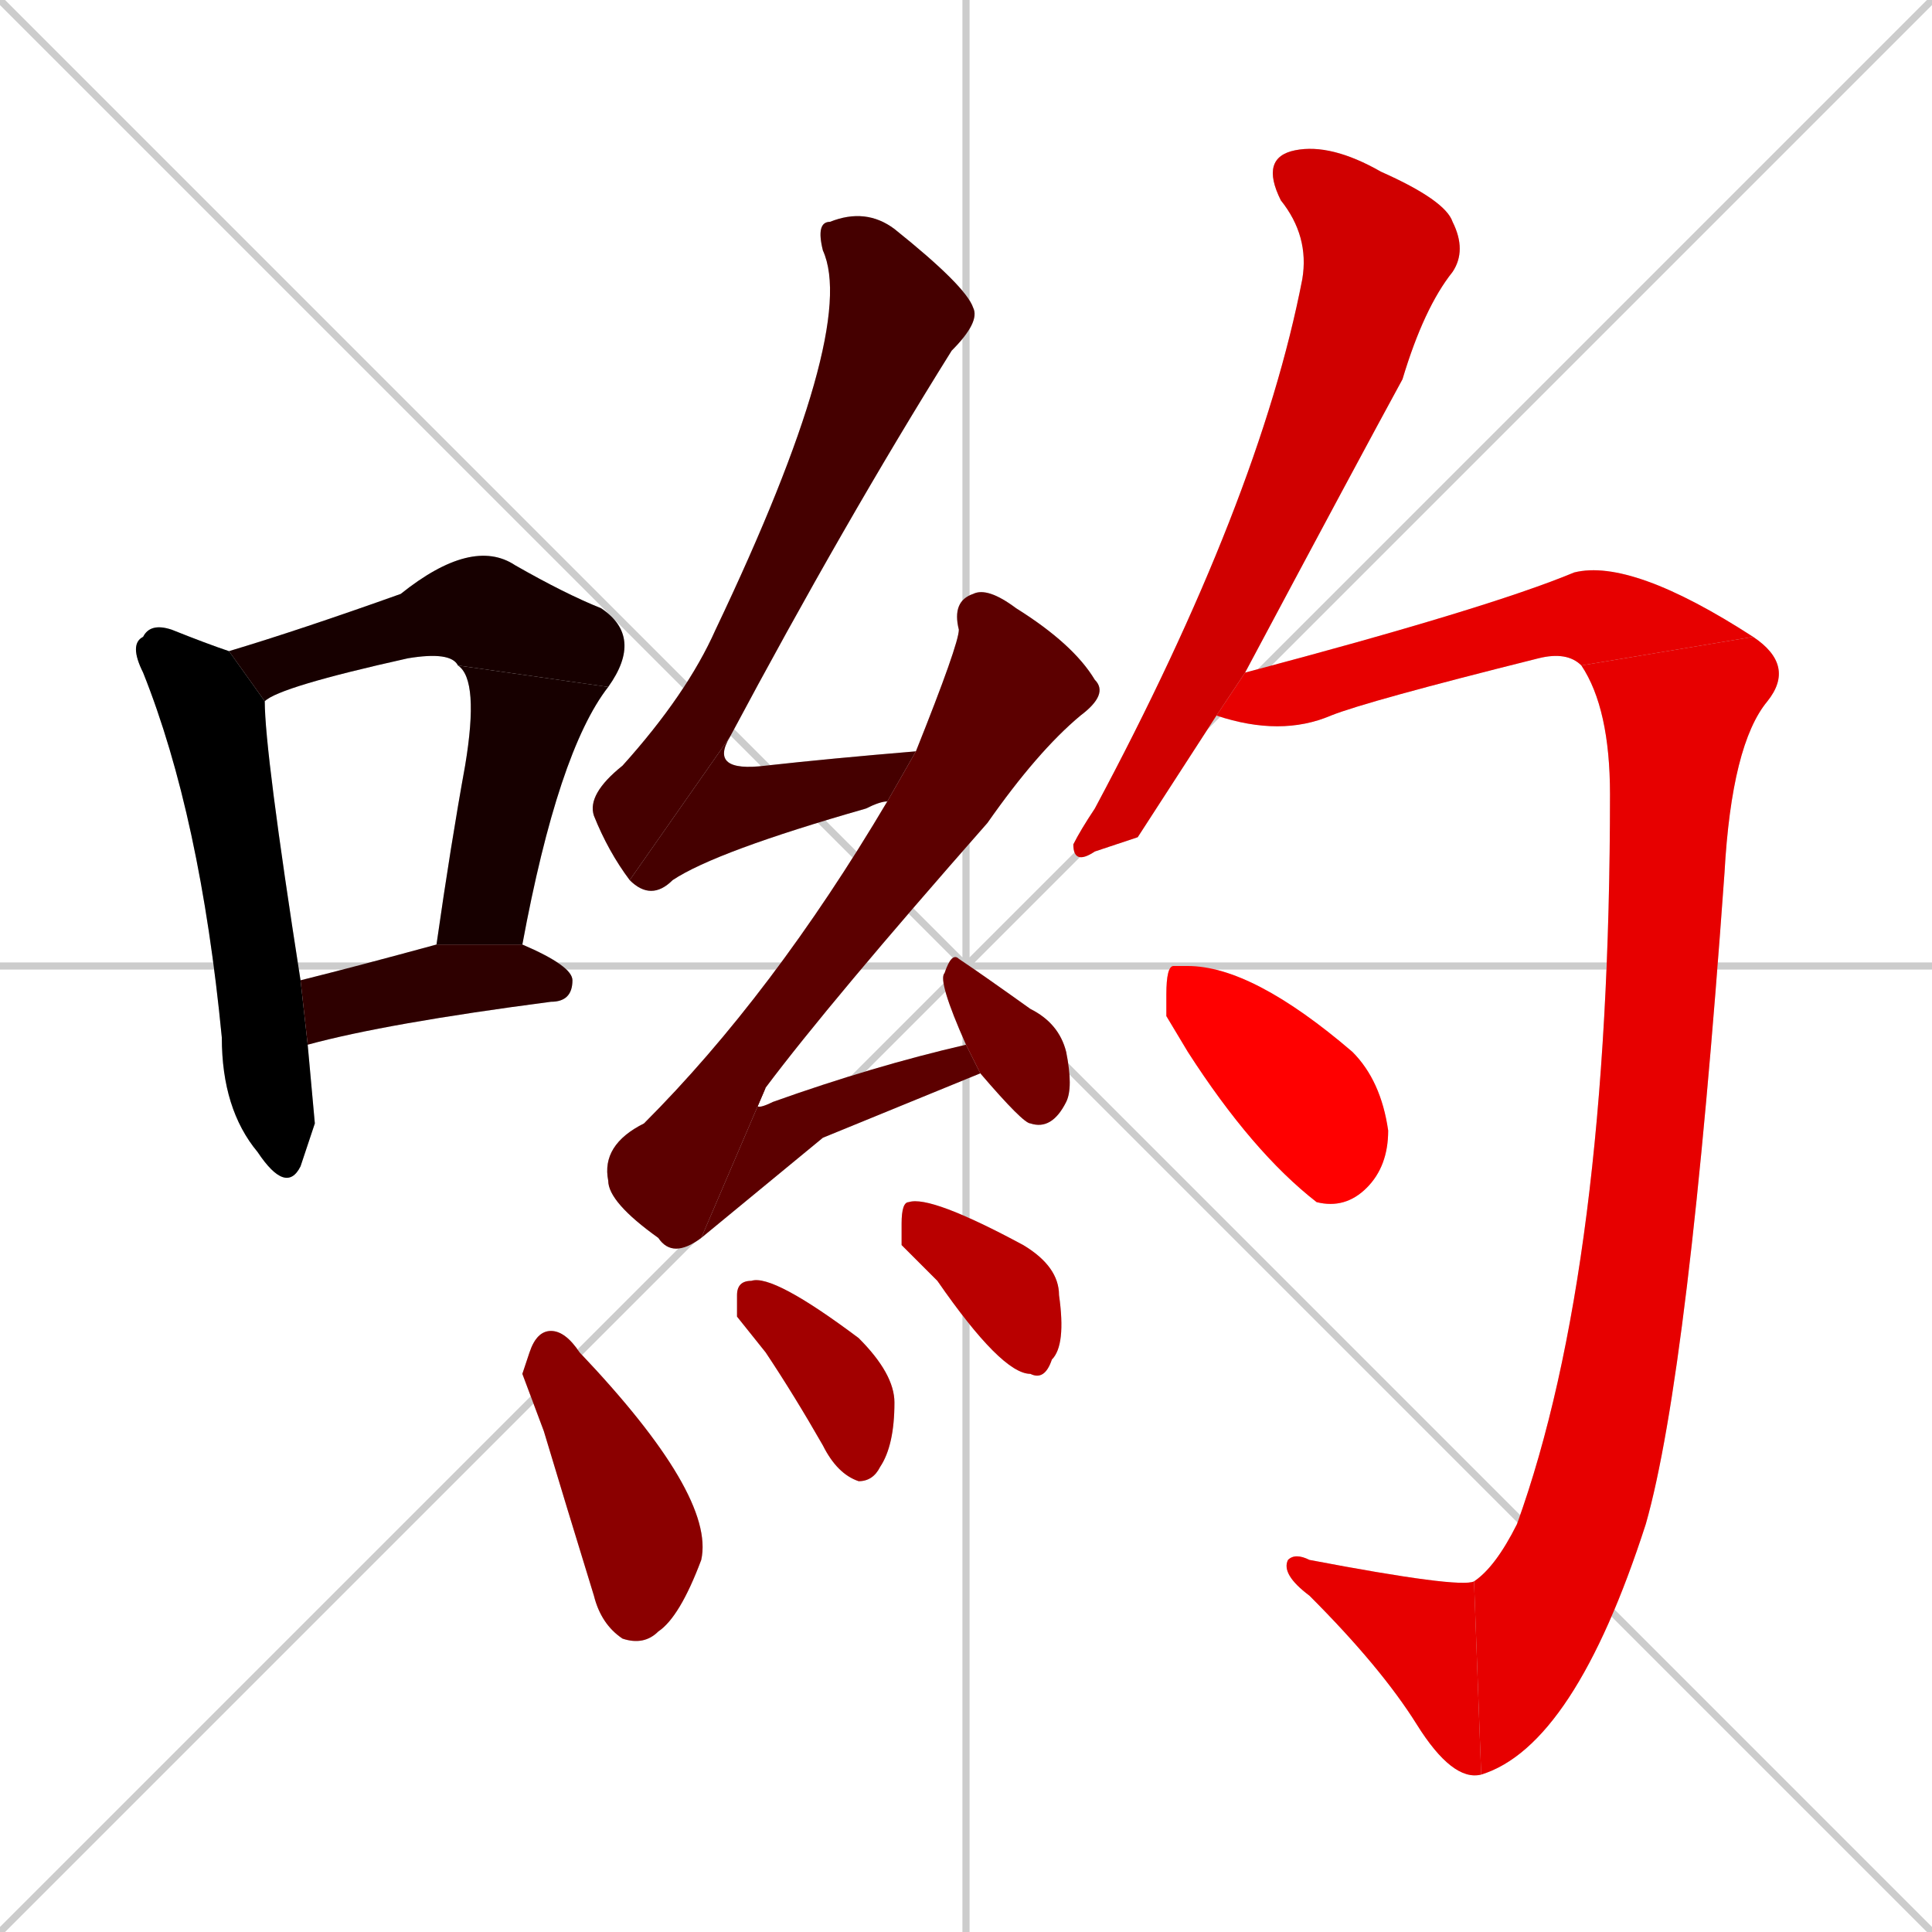 <svg xmlns="http://www.w3.org/2000/svg" xmlns:xlink="http://www.w3.org/1999/xlink" width="270" height="270"><path d="M 0 0 L 270 270 M 270 0 L 0 270 M 135 0 L 135 270 M 0 135 L 270 135" stroke="#CCCCCC" /><path d="M 44 157 L 42 163 Q 40 167 36 161 Q 31 155 31 145 Q 28 114 20 94 Q 18 90 20 89 Q 21 87 24 88 Q 29 90 32 91 L 37 98 Q 37 105 42 137 L 43 146 Q 43 146 43 146" fill="#CCCCCC"/><path d="M 64 93 Q 63 91 57 92 Q 39 96 37 98 L 32 91 Q 42 88 56 83 Q 66 75 72 79 Q 79 83 84 85 Q 90 89 85 96" fill="#CCCCCC"/><path d="M 61 132 Q 63 118 65 107 Q 67 95 64 93 L 85 96 Q 78 105 73 132" fill="#CCCCCC"/><path d="M 42 137 Q 50 135 61 132 L 73 132 Q 80 135 80 137 Q 80 140 77 140 Q 54 143 43 146" fill="#CCCCCC"/><path d="M 88 123 Q 85 119 83 114 Q 82 111 87 107 Q 96 97 100 88 Q 120 46 115 35 Q 114 31 116 31 Q 121 29 125 32 Q 135 40 136 43 Q 137 45 133 49 Q 118 73 102 103" fill="#CCCCCC"/><path d="M 124 112 Q 123 112 121 113 Q 100 119 94 123 Q 91 126 88 123 L 102 103 Q 99 108 107 107 Q 116 106 128 105" fill="#CCCCCC"/><path d="M 98 173 Q 94 176 92 173 Q 85 168 85 165 Q 84 160 90 157 Q 108 139 124 112 L 128 105 Q 134 90 134 88 Q 133 84 136 83 Q 138 82 142 85 Q 150 90 153 95 Q 155 97 151 100 Q 145 105 138 115 Q 116 140 107 152" fill="#CCCCCC"/><path d="M 115 159 L 98 173 L 107 152 Q 104 156 108 154 Q 122 149 135 146 L 137 150" fill="#CCCCCC"/><path d="M 135 146 Q 131 137 132 136 Q 133 133 134 134 Q 137 136 144 141 Q 148 143 149 147 Q 150 152 149 154 Q 147 158 144 157 Q 143 157 137 150" fill="#CCCCCC"/><path d="M 73 192 L 74 189 Q 75 186 77 186 Q 79 186 81 189 Q 100 209 98 218 Q 95 226 92 228 Q 90 230 87 229 Q 84 227 83 223 Q 79 210 76 200" fill="#CCCCCC"/><path d="M 103 184 L 103 181 Q 103 179 105 179 Q 108 178 120 187 Q 125 192 125 196 Q 125 202 123 205 Q 122 207 120 207 Q 117 206 115 202 Q 111 195 107 189" fill="#CCCCCC"/><path d="M 126 174 L 126 171 Q 126 168 127 168 Q 130 167 143 174 Q 148 177 148 181 Q 149 188 147 190 Q 146 193 144 192 Q 140 192 131 179" fill="#CCCCCC"/><path d="M 159 117 L 153 119 Q 150 121 150 118 Q 151 116 153 113 Q 176 70 182 39 Q 183 33 179 28 Q 176 22 181 21 Q 186 20 193 24 Q 202 28 203 31 Q 205 35 203 38 Q 199 43 196 53 Q 190 64 174 94 L 170 100" fill="#CCCCCC"/><path d="M 174 94 Q 208 85 220 80 Q 228 78 245 89 L 221 93 Q 219 91 215 92 Q 191 98 186 100 Q 179 103 170 100" fill="#CCCCCC"/><path d="M 245 89 Q 251 93 247 98 Q 242 104 241 122 Q 236 192 230 213 Q 220 244 207 248 L 206 221 Q 209 219 212 213 Q 225 177 225 111 Q 225 99 221 93" fill="#CCCCCC"/><path d="M 207 248 Q 203 249 198 241 Q 193 233 183 223 Q 179 220 180 218 Q 181 217 183 218 Q 204 222 206 221" fill="#CCCCCC"/><path d="M 163 142 L 163 139 Q 163 135 164 135 Q 165 135 166 135 Q 175 135 189 147 Q 193 151 194 158 Q 194 163 191 166 Q 188 169 184 168 Q 175 161 166 147" fill="#CCCCCC"/><path d="M 44 157 L 42 163 Q 40 167 36 161 Q 31 155 31 145 Q 28 114 20 94 Q 18 90 20 89 Q 21 87 24 88 Q 29 90 32 91 L 37 98 Q 37 105 42 137 L 43 146 Q 43 146 43 146" fill="#000000" /><path d="M 64 93 Q 63 91 57 92 Q 39 96 37 98 L 32 91 Q 42 88 56 83 Q 66 75 72 79 Q 79 83 84 85 Q 90 89 85 96" fill="#170000" /><path d="M 61 132 Q 63 118 65 107 Q 67 95 64 93 L 85 96 Q 78 105 73 132" fill="#170000" /><path d="M 42 137 Q 50 135 61 132 L 73 132 Q 80 135 80 137 Q 80 140 77 140 Q 54 143 43 146" fill="#2e0000" /><path d="M 88 123 Q 85 119 83 114 Q 82 111 87 107 Q 96 97 100 88 Q 120 46 115 35 Q 114 31 116 31 Q 121 29 125 32 Q 135 40 136 43 Q 137 45 133 49 Q 118 73 102 103" fill="#450000" /><path d="M 124 112 Q 123 112 121 113 Q 100 119 94 123 Q 91 126 88 123 L 102 103 Q 99 108 107 107 Q 116 106 128 105" fill="#450000" /><path d="M 98 173 Q 94 176 92 173 Q 85 168 85 165 Q 84 160 90 157 Q 108 139 124 112 L 128 105 Q 134 90 134 88 Q 133 84 136 83 Q 138 82 142 85 Q 150 90 153 95 Q 155 97 151 100 Q 145 105 138 115 Q 116 140 107 152" fill="#5c0000" /><path d="M 115 159 L 98 173 L 107 152 Q 104 156 108 154 Q 122 149 135 146 L 137 150" fill="#5c0000" /><path d="M 135 146 Q 131 137 132 136 Q 133 133 134 134 Q 137 136 144 141 Q 148 143 149 147 Q 150 152 149 154 Q 147 158 144 157 Q 143 157 137 150" fill="#730000" /><path d="M 73 192 L 74 189 Q 75 186 77 186 Q 79 186 81 189 Q 100 209 98 218 Q 95 226 92 228 Q 90 230 87 229 Q 84 227 83 223 Q 79 210 76 200" fill="#8b0000" /><path d="M 103 184 L 103 181 Q 103 179 105 179 Q 108 178 120 187 Q 125 192 125 196 Q 125 202 123 205 Q 122 207 120 207 Q 117 206 115 202 Q 111 195 107 189" fill="#a20000" /><path d="M 126 174 L 126 171 Q 126 168 127 168 Q 130 167 143 174 Q 148 177 148 181 Q 149 188 147 190 Q 146 193 144 192 Q 140 192 131 179" fill="#b90000" /><path d="M 159 117 L 153 119 Q 150 121 150 118 Q 151 116 153 113 Q 176 70 182 39 Q 183 33 179 28 Q 176 22 181 21 Q 186 20 193 24 Q 202 28 203 31 Q 205 35 203 38 Q 199 43 196 53 Q 190 64 174 94 L 170 100" fill="#d00000" /><path d="M 174 94 Q 208 85 220 80 Q 228 78 245 89 L 221 93 Q 219 91 215 92 Q 191 98 186 100 Q 179 103 170 100" fill="#e70000" /><path d="M 245 89 Q 251 93 247 98 Q 242 104 241 122 Q 236 192 230 213 Q 220 244 207 248 L 206 221 Q 209 219 212 213 Q 225 177 225 111 Q 225 99 221 93" fill="#e70000" /><path d="M 207 248 Q 203 249 198 241 Q 193 233 183 223 Q 179 220 180 218 Q 181 217 183 218 Q 204 222 206 221" fill="#e70000" /><path d="M 163 142 L 163 139 Q 163 135 164 135 Q 165 135 166 135 Q 175 135 189 147 Q 193 151 194 158 Q 194 163 191 166 Q 188 169 184 168 Q 175 161 166 147" fill="#ff0000" /></svg>